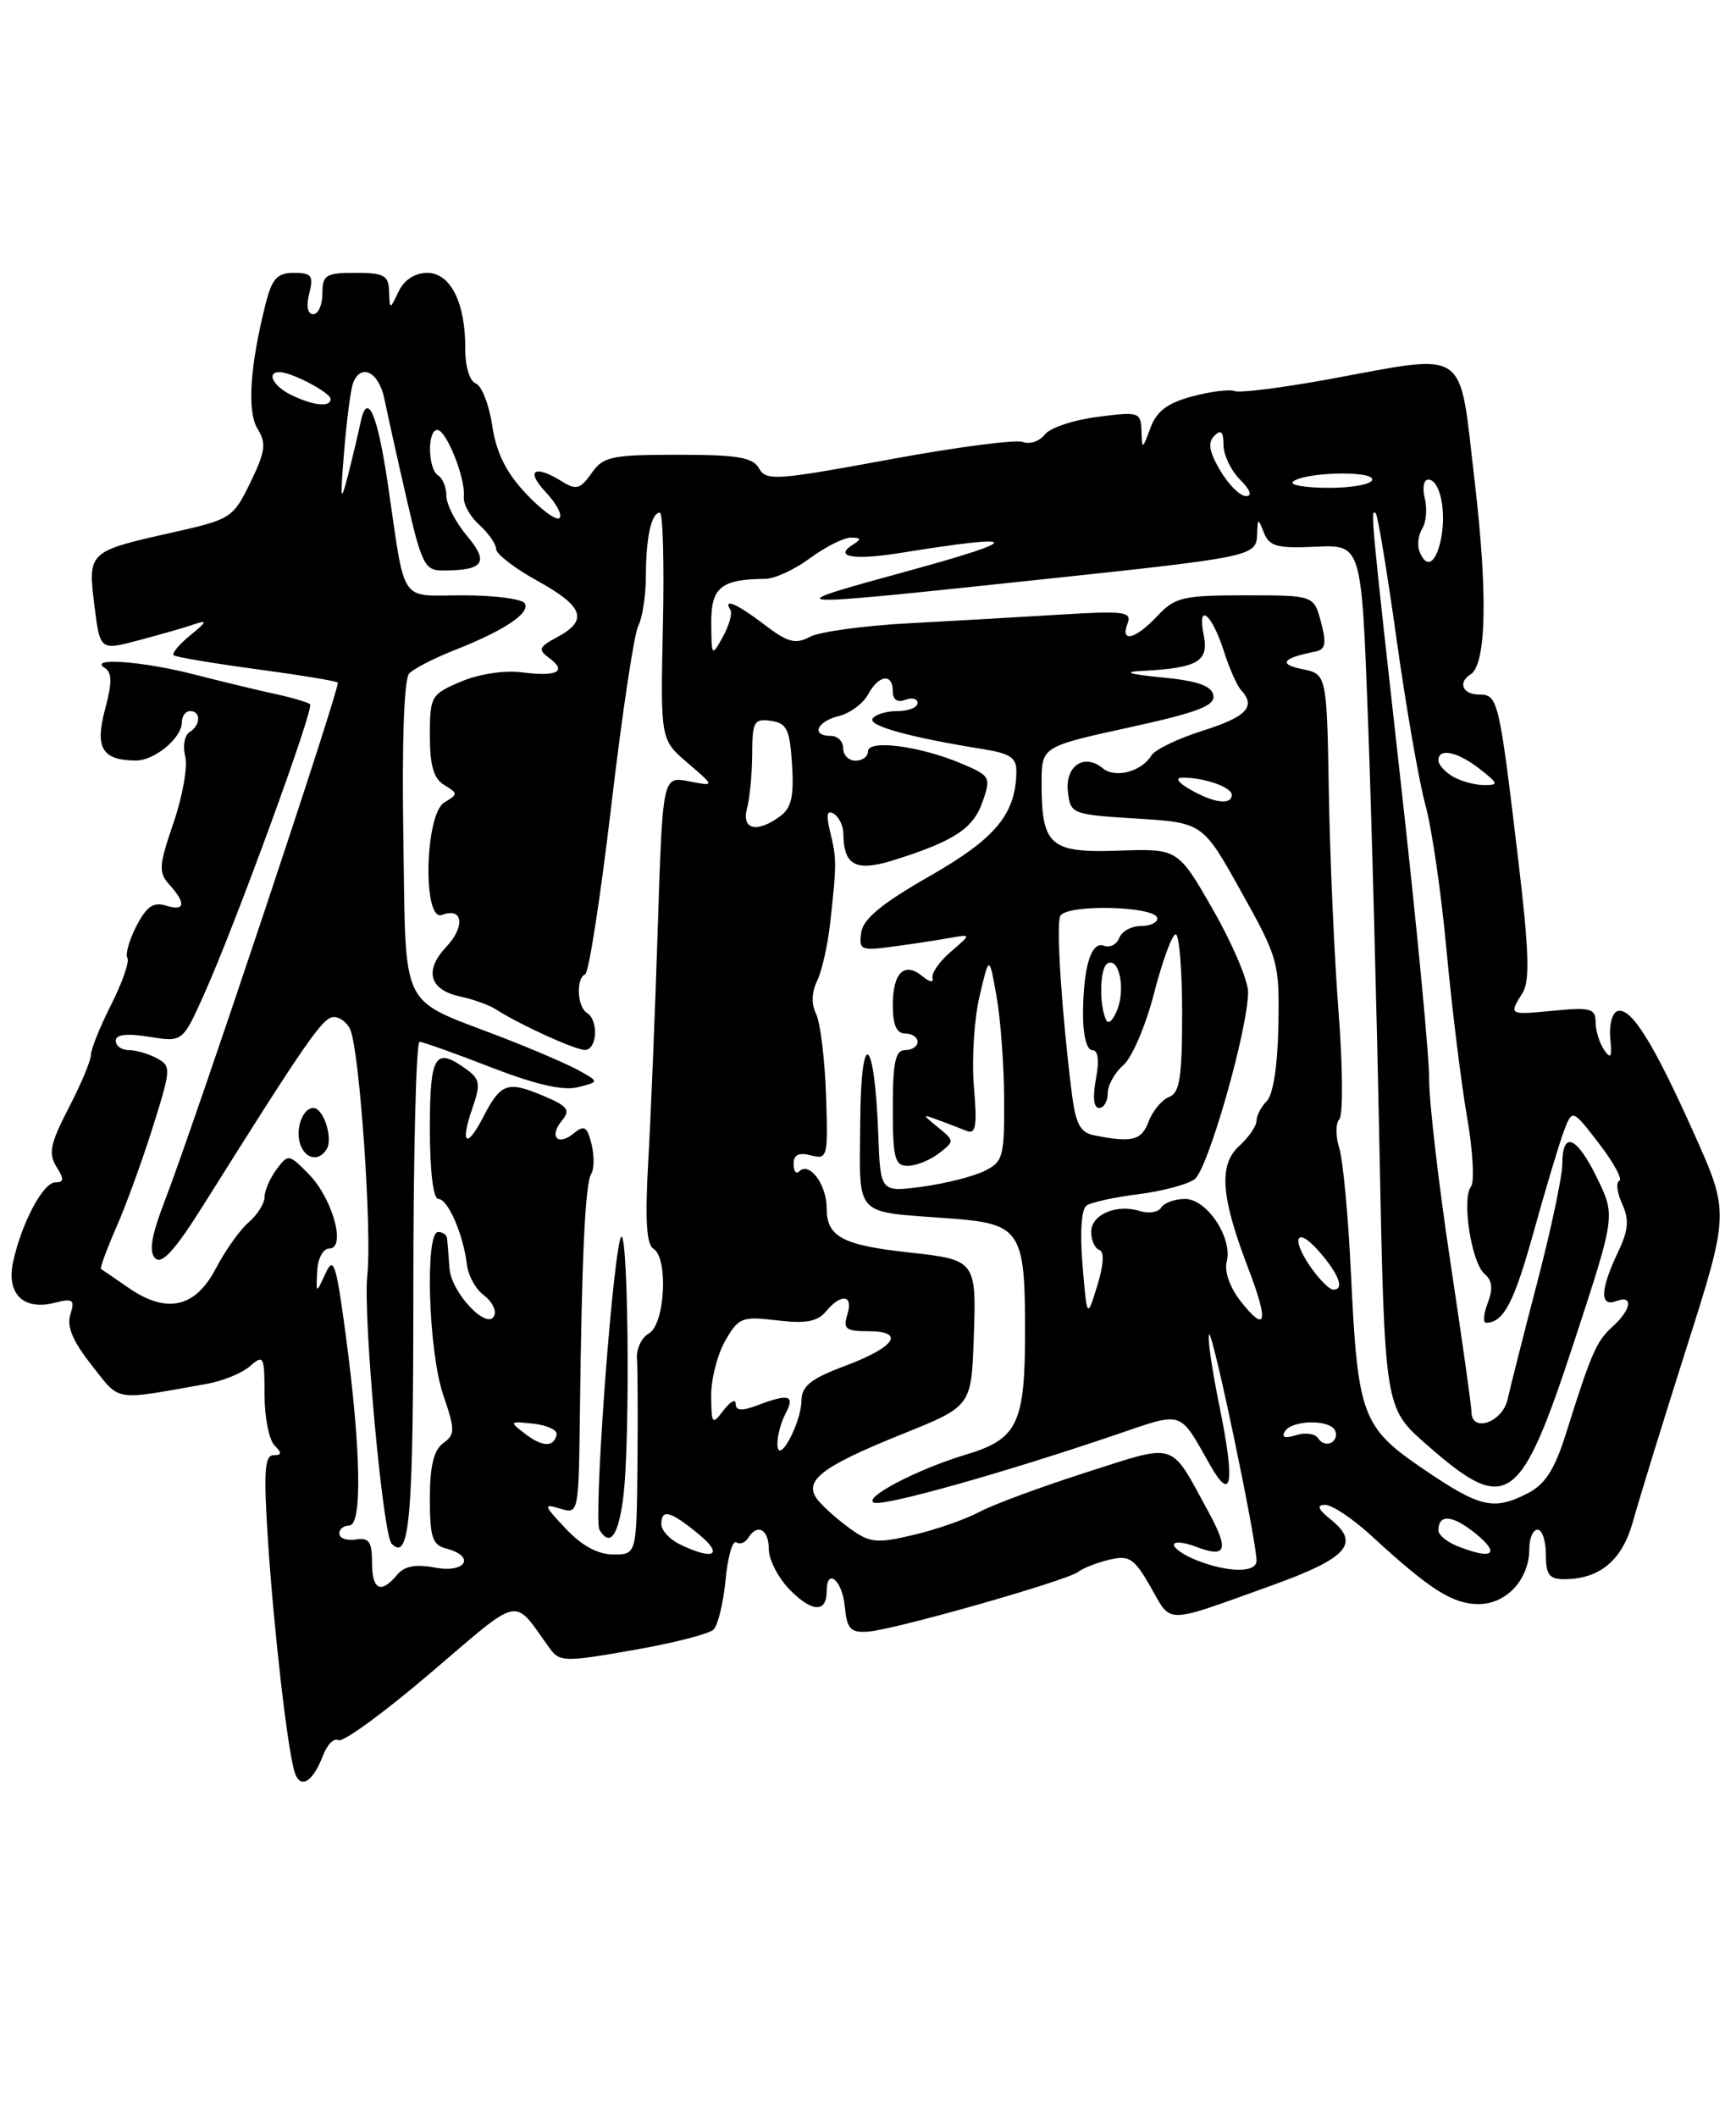 <?xml version="1.0" encoding="UTF-8" standalone="no"?>
<!DOCTYPE svg PUBLIC "-//W3C//DTD SVG 1.1//EN" "http://www.w3.org/Graphics/SVG/1.1/DTD/svg11.dtd" >
<svg xmlns="http://www.w3.org/2000/svg" xmlns:xlink="http://www.w3.org/1999/xlink" version="1.1" viewBox="0 0 210 256">
 <g >
 <path fill="currentColor"
d=" M 39.06 212.34 C 39.57 210.99 40.42 210.14 40.93 210.46 C 41.45 210.78 46.46 207.13 52.07 202.34 C 63.25 192.81 61.97 193.08 66.46 199.30 C 67.69 201.01 68.23 201.03 76.56 199.57 C 81.40 198.73 85.79 197.61 86.32 197.08 C 86.85 196.55 87.50 193.85 87.77 191.08 C 88.03 188.31 88.61 186.26 89.06 186.53 C 89.50 186.81 90.14 186.58 90.49 186.02 C 91.61 184.20 93.00 184.94 93.00 187.36 C 93.00 188.66 94.18 190.91 95.62 192.35 C 98.28 195.01 100.00 195.05 100.00 192.44 C 100.00 189.54 101.88 191.10 102.19 194.25 C 102.45 197.02 102.87 197.48 105.00 197.33 C 108.16 197.12 129.07 191.17 130.46 190.09 C 131.03 189.64 132.72 188.98 134.21 188.63 C 136.61 188.06 137.20 188.45 139.21 191.97 C 141.78 196.46 140.69 196.47 153.83 191.75 C 162.95 188.47 164.57 186.69 161.06 183.84 C 159.42 182.52 159.21 182.00 160.31 182.00 C 161.15 182.00 163.67 183.69 165.91 185.75 C 172.95 192.23 175.72 194.00 178.85 194.00 C 182.26 194.00 185.00 191.00 185.00 187.28 C 185.00 186.02 185.45 185.00 186.00 185.00 C 186.55 185.00 187.00 186.35 187.00 188.00 C 187.00 190.45 187.41 191.00 189.25 190.99 C 193.56 190.96 196.24 188.70 197.54 184.00 C 198.22 181.53 201.12 172.11 203.99 163.08 C 209.21 146.66 209.21 146.66 204.92 137.08 C 199.99 126.07 197.28 121.74 195.65 122.29 C 195.02 122.50 194.63 123.99 194.79 125.59 C 195.02 127.84 194.86 128.16 194.06 127.00 C 193.49 126.17 193.02 124.66 193.02 123.62 C 193.00 121.97 192.39 121.80 188.00 122.23 C 182.48 122.76 182.50 122.77 184.18 120.09 C 185.09 118.62 184.97 115.01 183.64 103.85 C 181.34 84.55 181.21 84.00 178.92 84.00 C 176.95 84.00 176.32 82.54 177.87 81.58 C 179.80 80.39 179.99 71.92 178.40 58.33 C 176.44 41.69 177.94 42.73 160.50 45.91 C 155.00 46.91 149.98 47.54 149.35 47.30 C 148.72 47.06 146.40 47.35 144.18 47.95 C 141.21 48.75 139.89 49.75 139.16 51.77 C 138.19 54.40 138.16 54.42 138.08 52.12 C 138.00 49.84 137.79 49.77 132.75 50.42 C 129.86 50.79 126.99 51.75 126.38 52.56 C 125.76 53.37 124.57 53.77 123.73 53.45 C 122.89 53.13 115.58 54.09 107.48 55.59 C 93.94 58.09 92.68 58.18 91.83 56.66 C 91.07 55.31 89.25 55.00 82.01 55.00 C 73.94 55.00 72.97 55.21 71.55 57.24 C 70.21 59.15 69.70 59.29 68.00 58.24 C 64.66 56.15 63.52 56.86 66.00 59.50 C 67.29 60.87 68.05 62.29 67.68 62.65 C 67.32 63.01 65.50 61.69 63.64 59.71 C 61.23 57.16 60.04 54.78 59.55 51.50 C 59.17 48.96 58.27 46.66 57.56 46.38 C 56.81 46.10 56.27 44.32 56.28 42.19 C 56.32 36.63 54.50 33.00 51.68 33.00 C 50.21 33.00 48.89 33.85 48.22 35.25 C 47.14 37.50 47.14 37.50 47.07 35.25 C 47.01 33.30 46.46 33.00 43.00 33.00 C 39.40 33.00 39.00 33.25 39.00 35.50 C 39.00 36.88 38.50 38.00 37.89 38.00 C 37.21 38.00 37.02 37.04 37.41 35.50 C 37.95 33.34 37.70 33.00 35.56 33.00 C 33.53 33.00 32.91 33.68 32.13 36.75 C 30.22 44.33 29.87 49.81 31.17 51.89 C 32.24 53.61 32.10 54.62 30.29 58.35 C 28.19 62.66 27.95 62.81 20.82 64.41 C 10.67 66.68 10.61 66.73 11.42 73.23 C 12.10 78.68 12.10 78.68 16.80 77.43 C 19.39 76.75 22.40 75.88 23.50 75.50 C 25.13 74.94 25.04 75.19 23.01 76.84 C 21.65 77.95 20.75 79.04 21.01 79.25 C 21.28 79.47 25.77 80.22 31.00 80.93 C 36.23 81.63 40.66 82.36 40.86 82.55 C 41.23 82.90 23.67 135.52 19.91 145.29 C 18.30 149.50 17.99 151.39 18.78 152.18 C 19.58 152.98 21.20 151.18 24.69 145.61 C 37.09 125.85 39.07 123.00 40.38 123.00 C 41.15 123.00 42.06 123.72 42.40 124.59 C 43.54 127.57 45.01 149.03 44.43 154.27 C 43.90 159.15 46.30 185.63 47.38 186.71 C 49.56 188.90 50.00 183.77 50.00 155.94 C 50.00 139.47 50.34 126.00 50.75 126.00 C 51.16 126.01 55.05 127.39 59.39 129.08 C 64.75 131.16 68.11 131.94 69.89 131.49 C 72.50 130.84 72.50 130.84 70.00 129.45 C 68.62 128.69 64.35 126.85 60.50 125.37 C 48.16 120.61 49.13 122.62 48.79 101.16 C 48.61 89.67 48.88 82.10 49.50 81.45 C 50.05 80.87 52.52 79.60 55.00 78.62 C 60.99 76.27 64.20 74.13 63.47 72.96 C 63.15 72.43 59.79 72.00 56.02 72.00 C 48.18 72.00 49.10 73.37 46.91 58.50 C 45.65 49.96 44.42 47.21 43.61 51.11 C 43.34 52.42 42.65 55.30 42.09 57.50 C 41.20 60.97 41.14 60.58 41.63 54.58 C 41.94 50.77 42.43 47.05 42.71 46.33 C 43.65 43.87 45.84 44.98 46.50 48.25 C 46.87 50.04 48.06 55.44 49.17 60.25 C 50.98 68.18 51.39 69.00 53.50 69.00 C 58.53 69.00 59.21 68.04 56.50 64.82 C 55.12 63.18 54.00 61.01 54.00 59.98 C 54.00 58.96 53.55 57.84 53.00 57.50 C 51.75 56.73 51.67 52.00 52.90 52.00 C 54.00 52.00 56.34 57.89 56.11 60.07 C 56.01 60.93 56.85 62.46 57.97 63.47 C 59.09 64.48 60.01 65.80 60.01 66.40 C 60.02 67.01 62.27 68.74 65.01 70.25 C 70.60 73.33 71.20 75.02 67.43 77.04 C 65.19 78.24 65.05 78.57 66.41 79.56 C 68.65 81.20 67.43 81.86 63.19 81.32 C 61.02 81.04 57.95 81.50 55.75 82.44 C 52.14 83.97 52.00 84.21 52.00 88.96 C 52.00 92.60 52.46 94.18 53.75 94.95 C 55.42 95.95 55.42 96.05 53.75 97.05 C 51.38 98.47 51.11 111.56 53.47 110.65 C 56.00 109.68 56.31 112.04 53.98 114.52 C 51.27 117.41 51.94 119.73 55.71 120.53 C 57.24 120.85 59.17 121.55 60.00 122.08 C 62.91 123.95 69.52 126.96 70.75 126.98 C 72.24 127.00 72.44 123.39 71.00 122.50 C 69.81 121.77 69.66 118.31 70.79 117.83 C 71.23 117.65 72.64 108.50 73.94 97.50 C 75.23 86.50 76.70 76.69 77.21 75.70 C 77.71 74.71 78.13 72.01 78.13 69.70 C 78.14 64.99 78.79 62.00 79.82 62.00 C 80.19 62.00 80.36 68.18 80.19 75.73 C 79.89 89.46 79.89 89.46 83.19 92.28 C 86.50 95.11 86.50 95.11 83.33 94.49 C 80.16 93.88 80.16 93.88 79.57 112.19 C 79.25 122.26 78.73 134.95 78.42 140.40 C 78.02 147.51 78.19 150.50 79.05 151.03 C 80.87 152.16 80.44 160.17 78.50 161.26 C 77.61 161.76 76.96 163.14 77.05 164.33 C 77.14 165.53 77.17 171.34 77.11 177.25 C 77.00 188.00 77.00 188.00 74.19 188.00 C 72.33 188.00 70.37 186.94 68.44 184.88 C 65.74 182.02 65.69 181.82 67.75 182.45 C 69.99 183.13 70.00 183.10 70.15 170.82 C 70.38 151.84 70.79 143.15 71.52 141.97 C 71.89 141.37 71.90 139.75 71.55 138.35 C 71.03 136.25 70.67 136.03 69.43 137.05 C 67.49 138.67 66.36 137.48 67.98 135.52 C 69.05 134.23 68.69 133.77 65.58 132.47 C 61.36 130.71 60.57 131.00 58.42 135.16 C 56.42 139.03 55.64 138.33 57.15 134.01 C 58.15 131.13 58.06 130.52 56.46 129.35 C 52.62 126.54 52.00 127.54 52.00 136.50 C 52.00 141.64 52.41 145.00 53.02 145.00 C 54.18 145.00 56.04 149.27 56.48 152.93 C 56.63 154.26 57.54 155.92 58.49 156.61 C 59.43 157.31 60.04 158.39 59.82 159.03 C 59.13 161.12 54.59 156.42 54.37 153.37 C 54.26 151.79 54.13 150.16 54.08 149.75 C 54.04 149.34 53.55 149.00 53.00 149.00 C 51.38 149.00 51.83 163.42 53.60 168.65 C 55.07 172.99 55.07 173.47 53.60 174.55 C 52.47 175.38 52.00 177.33 52.00 181.24 C 52.00 185.93 52.30 186.85 54.00 187.29 C 57.57 188.22 56.35 190.29 52.64 189.59 C 50.25 189.14 48.91 189.40 48.02 190.48 C 46.06 192.83 45.00 192.29 45.00 188.94 C 45.00 186.46 44.63 185.93 43.05 186.19 C 41.97 186.36 41.07 186.05 41.05 185.50 C 41.02 184.95 41.56 184.50 42.25 184.50 C 43.84 184.49 43.67 175.32 41.83 161.52 C 40.66 152.76 40.36 151.85 39.37 154.02 C 38.23 156.50 38.23 156.50 38.37 153.75 C 38.44 152.20 39.08 151.00 39.83 151.00 C 41.91 151.00 40.24 144.94 37.35 142.00 C 34.94 139.55 34.86 139.54 33.44 141.44 C 32.65 142.51 32.00 144.01 32.00 144.78 C 32.00 145.55 31.13 146.93 30.07 147.84 C 29.01 148.75 27.23 151.26 26.11 153.41 C 23.64 158.16 20.17 158.94 15.58 155.77 C 13.89 154.60 12.38 153.57 12.22 153.47 C 12.07 153.37 12.91 151.08 14.09 148.39 C 15.27 145.70 17.26 140.23 18.51 136.23 C 20.70 129.25 20.72 128.92 18.96 127.98 C 17.96 127.44 16.43 127.00 15.57 127.00 C 14.70 127.00 14.00 126.49 14.00 125.87 C 14.00 125.11 15.33 124.96 18.05 125.39 C 22.09 126.04 22.09 126.04 24.68 120.27 C 28.43 111.93 38.02 85.69 37.51 85.18 C 37.27 84.94 35.37 84.38 33.29 83.93 C 31.21 83.48 26.80 82.42 23.50 81.57 C 17.23 79.96 10.63 79.48 12.67 80.78 C 13.57 81.35 13.57 82.55 12.70 85.82 C 11.46 90.47 12.36 91.95 16.42 91.98 C 18.69 92.00 22.00 89.25 22.00 87.35 C 22.00 86.61 22.45 86.00 23.00 86.00 C 24.33 86.00 24.28 87.71 22.92 88.55 C 22.32 88.92 22.09 90.24 22.41 91.49 C 22.72 92.73 22.08 96.36 20.98 99.54 C 19.21 104.71 19.15 105.51 20.50 107.00 C 22.56 109.27 22.38 110.26 20.05 109.52 C 18.57 109.05 17.72 109.64 16.51 111.98 C 15.64 113.67 15.14 115.42 15.41 115.86 C 15.68 116.29 14.80 118.83 13.45 121.50 C 12.10 124.16 11.00 126.90 11.00 127.58 C 11.00 128.26 9.79 131.15 8.31 133.99 C 6.09 138.28 5.83 139.50 6.82 141.09 C 7.77 142.61 7.75 143.00 6.69 143.00 C 5.22 143.00 2.63 147.87 1.59 152.59 C 0.74 156.45 2.81 158.52 6.57 157.57 C 8.84 157.00 9.08 157.17 8.51 158.98 C 8.05 160.43 8.80 162.22 11.10 165.12 C 14.62 169.57 13.56 169.40 25.00 167.37 C 26.93 167.03 29.29 166.07 30.25 165.22 C 31.89 163.79 32.00 164.01 32.00 168.65 C 32.00 171.37 32.54 174.14 33.20 174.80 C 34.13 175.73 34.10 176.00 33.07 176.00 C 32.01 176.00 31.88 178.06 32.41 186.25 C 33.13 197.15 34.75 211.34 35.62 214.26 C 36.27 216.46 37.82 215.59 39.06 212.34 Z  M 75.36 181.36 C 76.32 174.40 75.97 145.71 74.99 150.00 C 73.84 155.00 71.81 183.88 72.52 185.03 C 73.78 187.08 74.75 185.82 75.36 181.36 Z  M 39.51 138.99 C 40.32 137.67 39.14 134.00 37.90 134.00 C 36.58 134.00 35.66 136.68 36.36 138.50 C 37.02 140.22 38.59 140.47 39.51 138.99 Z  M 144.75 188.70 C 143.24 188.10 142.00 187.26 142.00 186.83 C 142.00 186.40 143.19 186.50 144.64 187.05 C 148.41 188.49 148.73 187.50 146.08 182.65 C 141.48 174.22 142.48 174.53 131.37 178.08 C 125.94 179.82 120.15 181.96 118.50 182.84 C 116.85 183.73 113.26 184.99 110.52 185.63 C 106.11 186.68 105.25 186.60 102.94 184.95 C 101.50 183.93 99.73 182.37 99.00 181.50 C 97.05 179.15 99.18 177.46 109.12 173.45 C 117.50 170.08 117.50 170.08 117.79 161.88 C 118.13 152.45 118.06 152.36 110.01 151.48 C 101.92 150.60 100.00 149.58 100.00 146.14 C 100.00 143.24 97.90 140.43 96.66 141.68 C 96.30 142.04 96.00 141.63 96.00 140.76 C 96.00 139.66 96.62 139.35 98.09 139.73 C 100.10 140.26 100.18 139.97 99.92 132.39 C 99.77 128.05 99.23 123.66 98.72 122.62 C 98.13 121.43 98.18 119.97 98.85 118.62 C 99.42 117.46 100.14 114.25 100.44 111.50 C 101.22 104.46 101.21 103.85 100.42 100.60 C 99.91 98.54 100.04 97.91 100.86 98.41 C 101.48 98.80 102.01 99.88 102.02 100.81 C 102.05 104.70 103.53 105.47 108.17 104.01 C 115.42 101.73 117.74 100.20 118.86 96.97 C 119.90 93.98 119.81 93.82 116.22 92.31 C 111.21 90.21 105.00 89.41 105.00 90.87 C 105.00 91.49 104.33 92.00 103.50 92.00 C 102.67 92.00 102.00 91.33 102.00 90.50 C 102.00 89.67 101.33 89.00 100.50 89.00 C 98.08 89.00 98.78 87.27 101.47 86.60 C 102.83 86.26 104.42 85.08 105.01 83.99 C 106.29 81.60 108.00 81.38 108.00 83.61 C 108.00 84.62 108.55 85.00 109.50 84.64 C 110.33 84.32 111.00 84.50 111.00 85.03 C 111.00 85.56 109.90 86.00 108.56 86.00 C 107.22 86.00 105.86 86.41 105.55 86.92 C 105.01 87.79 110.16 89.20 118.98 90.61 C 122.23 91.13 122.99 91.66 122.95 93.38 C 122.85 98.50 120.42 101.41 112.44 105.97 C 106.67 109.27 104.41 111.13 104.18 112.78 C 103.87 114.91 104.12 115.01 108.18 114.46 C 110.55 114.14 113.62 113.67 115.00 113.42 C 117.50 112.97 117.50 112.97 115.00 115.12 C 113.62 116.30 112.64 117.73 112.81 118.30 C 112.97 118.87 112.43 118.77 111.60 118.08 C 109.41 116.26 108.00 117.62 108.00 121.56 C 108.00 123.95 108.46 125.00 109.50 125.00 C 110.33 125.00 111.00 125.45 111.00 126.00 C 111.00 126.55 110.33 127.00 109.50 127.00 C 108.31 127.00 108.00 128.44 108.00 134.00 C 108.00 140.09 108.24 141.00 109.81 141.00 C 110.80 141.00 112.49 140.32 113.56 139.50 C 115.48 138.02 115.48 137.98 113.50 136.37 C 111.50 134.73 111.50 134.73 113.50 135.46 C 114.60 135.86 116.13 136.45 116.90 136.76 C 118.05 137.23 118.22 136.23 117.81 131.42 C 117.54 128.16 117.84 123.25 118.49 120.50 C 119.66 115.50 119.66 115.50 120.55 120.50 C 121.04 123.25 121.45 128.86 121.47 132.98 C 121.50 139.98 121.34 140.53 119.00 141.66 C 117.62 142.32 114.25 143.16 111.50 143.53 C 106.50 144.19 106.50 144.19 106.24 137.15 C 105.79 125.13 104.14 124.06 104.06 135.73 C 103.99 147.43 103.10 146.47 114.96 147.36 C 123.45 148.00 124.00 148.83 124.00 160.97 C 124.00 172.20 123.11 174.05 116.82 175.93 C 110.94 177.69 104.22 181.22 105.75 181.74 C 107.03 182.18 121.58 178.08 135.00 173.51 C 143.24 170.70 142.59 170.49 146.38 177.18 C 149.04 181.86 149.42 179.40 147.49 169.95 C 146.58 165.48 146.03 161.64 146.27 161.40 C 146.70 160.97 152.00 186.29 152.00 188.75 C 152.00 190.24 148.58 190.21 144.75 188.70 Z  M 82.25 186.78 C 81.01 186.18 80.00 185.09 80.00 184.35 C 80.00 182.44 81.07 182.72 84.50 185.53 C 87.60 188.08 86.36 188.76 82.25 186.78 Z  M 176.25 186.97 C 175.01 186.47 174.00 185.63 174.00 185.09 C 174.00 183.05 175.73 183.21 178.56 185.52 C 181.59 188.00 180.50 188.68 176.25 186.97 Z  M 172.27 177.73 C 164.73 172.61 164.24 171.29 163.42 154.00 C 163.10 147.12 162.46 140.31 162.01 138.86 C 161.55 137.41 161.56 135.83 162.02 135.36 C 162.47 134.89 162.44 129.10 161.93 122.50 C 161.42 115.90 160.89 103.98 160.75 96.01 C 160.50 81.52 160.50 81.52 157.50 80.92 C 154.58 80.33 155.14 79.58 159.08 78.81 C 160.34 78.56 160.49 77.86 159.80 75.25 C 158.94 72.00 158.94 72.00 150.65 72.00 C 143.09 72.00 142.14 72.22 140.00 74.50 C 137.34 77.33 135.48 77.79 136.40 75.40 C 136.95 73.98 136.01 73.86 128.26 74.33 C 123.44 74.63 115.12 75.10 109.77 75.39 C 104.41 75.68 99.10 76.41 97.95 77.03 C 96.23 77.95 95.29 77.70 92.50 75.57 C 89.18 73.03 87.43 72.27 88.35 73.76 C 88.61 74.18 88.20 75.64 87.45 77.01 C 86.10 79.45 86.07 79.42 86.04 75.37 C 86.00 71.05 87.21 70.05 92.56 70.01 C 93.69 70.01 96.14 68.88 98.00 67.50 C 99.86 66.13 102.09 65.01 102.94 65.02 C 104.20 65.03 104.24 65.20 103.14 65.89 C 100.80 67.37 103.29 67.78 109.00 66.86 C 123.66 64.50 123.98 65.18 110.00 69.01 C 93.55 73.52 93.56 73.52 126.45 70.03 C 151.49 67.37 151.98 67.26 152.07 64.64 C 152.14 62.62 152.18 62.61 152.90 64.44 C 153.54 66.08 154.51 66.34 159.17 66.12 C 164.69 65.87 164.69 65.87 165.47 86.68 C 165.90 98.13 166.53 121.62 166.87 138.88 C 167.50 170.25 167.50 170.25 172.48 174.63 C 182.34 183.30 183.87 182.23 190.46 162.15 C 195.41 147.03 195.41 147.03 193.22 142.52 C 190.74 137.41 189.00 136.68 188.99 140.75 C 188.99 142.26 187.63 148.68 185.98 155.00 C 184.33 161.32 182.70 167.74 182.37 169.25 C 181.74 172.04 178.00 173.32 178.00 170.75 C 178.00 170.06 176.84 161.85 175.43 152.50 C 174.02 143.15 172.87 133.25 172.88 130.50 C 172.90 127.75 171.35 111.62 169.45 94.65 C 165.82 62.14 165.75 61.41 166.43 62.10 C 166.67 62.34 167.81 69.25 168.96 77.46 C 170.11 85.67 171.68 94.66 172.45 97.44 C 173.21 100.22 174.36 108.12 174.99 115.00 C 175.63 121.88 176.74 130.88 177.45 135.00 C 178.17 139.12 178.39 142.96 177.94 143.52 C 176.79 144.97 178.00 152.75 179.58 154.06 C 180.51 154.84 180.63 155.85 179.97 157.58 C 179.46 158.91 179.38 159.99 179.77 159.98 C 181.90 159.94 183.14 157.56 185.53 148.97 C 186.97 143.76 188.62 138.29 189.18 136.80 C 190.20 134.11 190.20 134.11 193.43 138.30 C 195.20 140.61 196.31 142.64 195.88 142.82 C 195.45 142.99 195.61 144.24 196.22 145.59 C 197.11 147.54 197.00 148.78 195.67 151.56 C 193.58 155.96 193.51 158.12 195.50 157.36 C 197.61 156.55 197.37 158.36 195.09 160.42 C 193.11 162.21 192.51 163.58 189.45 173.32 C 188.09 177.67 186.93 179.50 184.86 180.57 C 180.70 182.72 179.07 182.35 172.27 177.73 Z  M 94.04 174.68 C 94.02 173.69 94.47 172.00 95.04 170.93 C 96.21 168.73 95.41 168.51 91.57 169.98 C 89.72 170.68 89.00 170.62 89.00 169.78 C 89.00 169.14 88.34 169.49 87.53 170.56 C 86.15 172.38 86.06 172.27 86.03 168.83 C 86.01 166.81 86.78 163.81 87.73 162.15 C 89.34 159.34 89.75 159.18 94.01 159.69 C 97.46 160.10 98.89 159.84 99.91 158.61 C 101.77 156.37 103.26 156.59 102.50 159.00 C 101.96 160.71 102.32 161.00 105.02 161.00 C 109.59 161.00 108.30 162.92 102.21 165.20 C 98.15 166.71 96.99 167.62 96.96 169.32 C 96.92 172.17 94.09 177.35 94.04 174.68 Z  M 63.50 173.39 C 61.58 171.92 61.62 171.87 64.50 172.18 C 66.15 172.36 67.42 172.94 67.33 173.47 C 67.04 175.06 65.63 175.03 63.50 173.39 Z  M 159.48 173.98 C 159.13 173.39 157.91 173.21 156.79 173.57 C 155.43 174.00 154.98 173.85 155.43 173.11 C 156.26 171.76 160.66 171.63 161.46 172.93 C 161.77 173.44 161.61 174.13 161.09 174.45 C 160.56 174.77 159.84 174.56 159.48 173.98 Z  M 150.05 157.34 C 148.78 155.72 148.09 153.76 148.39 152.61 C 149.14 149.73 146.01 145.00 143.34 145.00 C 142.12 145.00 140.83 145.47 140.47 146.04 C 140.12 146.61 138.97 146.81 137.92 146.47 C 135.08 145.57 132.00 146.88 132.00 148.98 C 132.00 150.00 132.44 150.98 132.98 151.17 C 133.61 151.38 133.51 152.98 132.73 155.50 C 131.50 159.50 131.50 159.50 130.95 153.00 C 130.62 149.01 130.81 146.23 131.45 145.79 C 132.02 145.40 134.83 144.79 137.70 144.43 C 140.57 144.07 143.63 143.26 144.51 142.62 C 146.12 141.44 150.94 124.58 150.98 119.99 C 150.99 118.61 149.09 114.14 146.75 110.05 C 142.50 102.63 142.50 102.63 135.32 102.88 C 127.01 103.17 126.00 102.28 126.00 94.72 C 126.00 90.30 126.00 90.30 136.54 87.99 C 144.90 86.16 147.02 85.35 146.78 84.09 C 146.56 82.93 144.86 82.34 140.49 81.92 C 136.66 81.55 135.76 81.27 138.00 81.15 C 144.90 80.80 146.25 80.02 145.61 76.81 C 144.80 72.76 146.59 74.19 148.05 78.76 C 148.70 80.82 149.64 82.93 150.12 83.45 C 151.97 85.45 150.81 86.69 145.53 88.36 C 142.51 89.31 139.70 90.66 139.28 91.37 C 138.09 93.33 134.90 94.17 133.39 92.91 C 131.16 91.06 128.83 92.64 129.18 95.74 C 129.49 98.45 129.65 98.51 137.50 99.00 C 145.50 99.50 145.50 99.50 150.14 107.83 C 154.64 115.89 154.78 116.42 154.64 124.03 C 154.56 128.81 154.01 132.39 153.25 133.15 C 152.56 133.84 152.00 134.92 152.00 135.55 C 152.00 136.17 151.06 137.54 149.92 138.58 C 147.40 140.86 147.67 144.69 150.97 153.32 C 153.51 159.96 153.20 161.34 150.05 157.34 Z  M 158.75 153.53 C 156.10 149.88 156.72 148.11 159.53 151.31 C 161.98 154.09 162.69 156.03 161.25 155.97 C 160.84 155.95 159.71 154.85 158.75 153.53 Z  M 132.37 137.31 C 130.67 136.98 130.12 135.94 129.65 132.20 C 128.45 122.58 127.75 112.09 128.24 110.82 C 128.82 109.30 140.00 109.56 140.00 111.09 C 140.00 111.59 139.09 112.00 137.97 112.00 C 136.85 112.00 135.69 112.65 135.39 113.44 C 135.08 114.23 134.26 114.65 133.55 114.38 C 131.99 113.78 131.03 116.95 131.01 122.75 C 131.01 125.21 131.47 127.00 132.11 127.00 C 132.84 127.00 133.00 128.21 132.57 130.50 C 132.16 132.69 132.30 134.00 132.95 134.00 C 133.53 134.00 134.00 133.20 134.00 132.22 C 134.00 131.24 134.85 129.72 135.89 128.82 C 136.93 127.93 138.61 124.01 139.61 120.10 C 140.62 116.20 141.79 113.00 142.22 113.00 C 142.65 113.00 143.00 117.29 143.00 122.53 C 143.00 130.29 142.71 132.18 141.42 132.67 C 140.56 133.00 139.44 134.34 138.95 135.64 C 138.07 137.94 136.99 138.22 132.37 137.31 Z  M 133.84 123.42 C 132.95 121.73 133.02 117.11 133.94 116.54 C 135.32 115.68 136.16 119.39 135.19 122.03 C 134.71 123.30 134.11 123.93 133.84 123.42 Z  M 90.37 97.75 C 90.70 96.51 90.98 93.56 90.99 91.18 C 91.00 87.28 91.22 86.89 93.25 87.18 C 95.19 87.46 95.54 88.19 95.81 92.47 C 96.06 96.30 95.73 97.73 94.37 98.72 C 91.54 100.79 89.68 100.34 90.37 97.75 Z  M 144.00 95.50 C 142.52 94.66 142.11 94.06 143.00 94.05 C 145.57 94.01 149.00 95.19 149.00 96.12 C 149.00 97.40 146.87 97.14 144.00 95.50 Z  M 175.75 93.92 C 174.79 93.36 174.00 92.47 174.00 91.95 C 174.00 90.41 176.31 90.90 179.00 93.00 C 181.28 94.79 181.33 94.95 179.50 94.95 C 178.40 94.94 176.71 94.48 175.75 93.92 Z  M 171.70 66.66 C 171.42 65.92 171.57 64.69 172.05 63.92 C 172.53 63.15 172.66 61.50 172.35 60.26 C 172.04 59.02 172.23 58.00 172.77 58.00 C 174.18 58.00 174.99 61.78 174.32 65.15 C 173.71 68.19 172.54 68.86 171.70 66.66 Z  M 147.61 56.91 C 146.27 54.65 146.08 53.52 146.89 52.71 C 147.70 51.90 148.00 52.19 148.00 53.80 C 148.00 55.01 148.90 56.90 150.00 58.00 C 151.26 59.26 151.52 60.00 150.72 60.00 C 150.01 60.00 148.61 58.61 147.61 56.91 Z  M 156.39 58.28 C 157.55 57.12 166.00 56.87 166.00 57.99 C 166.00 58.54 163.68 59.00 160.83 59.00 C 157.99 59.00 155.99 58.68 156.39 58.28 Z  M 35.25 47.78 C 33.07 46.73 32.17 45.00 33.80 45.00 C 35.25 45.00 39.98 47.48 39.99 48.25 C 40.00 49.28 37.94 49.08 35.25 47.78 Z "/>
</g>
</svg>